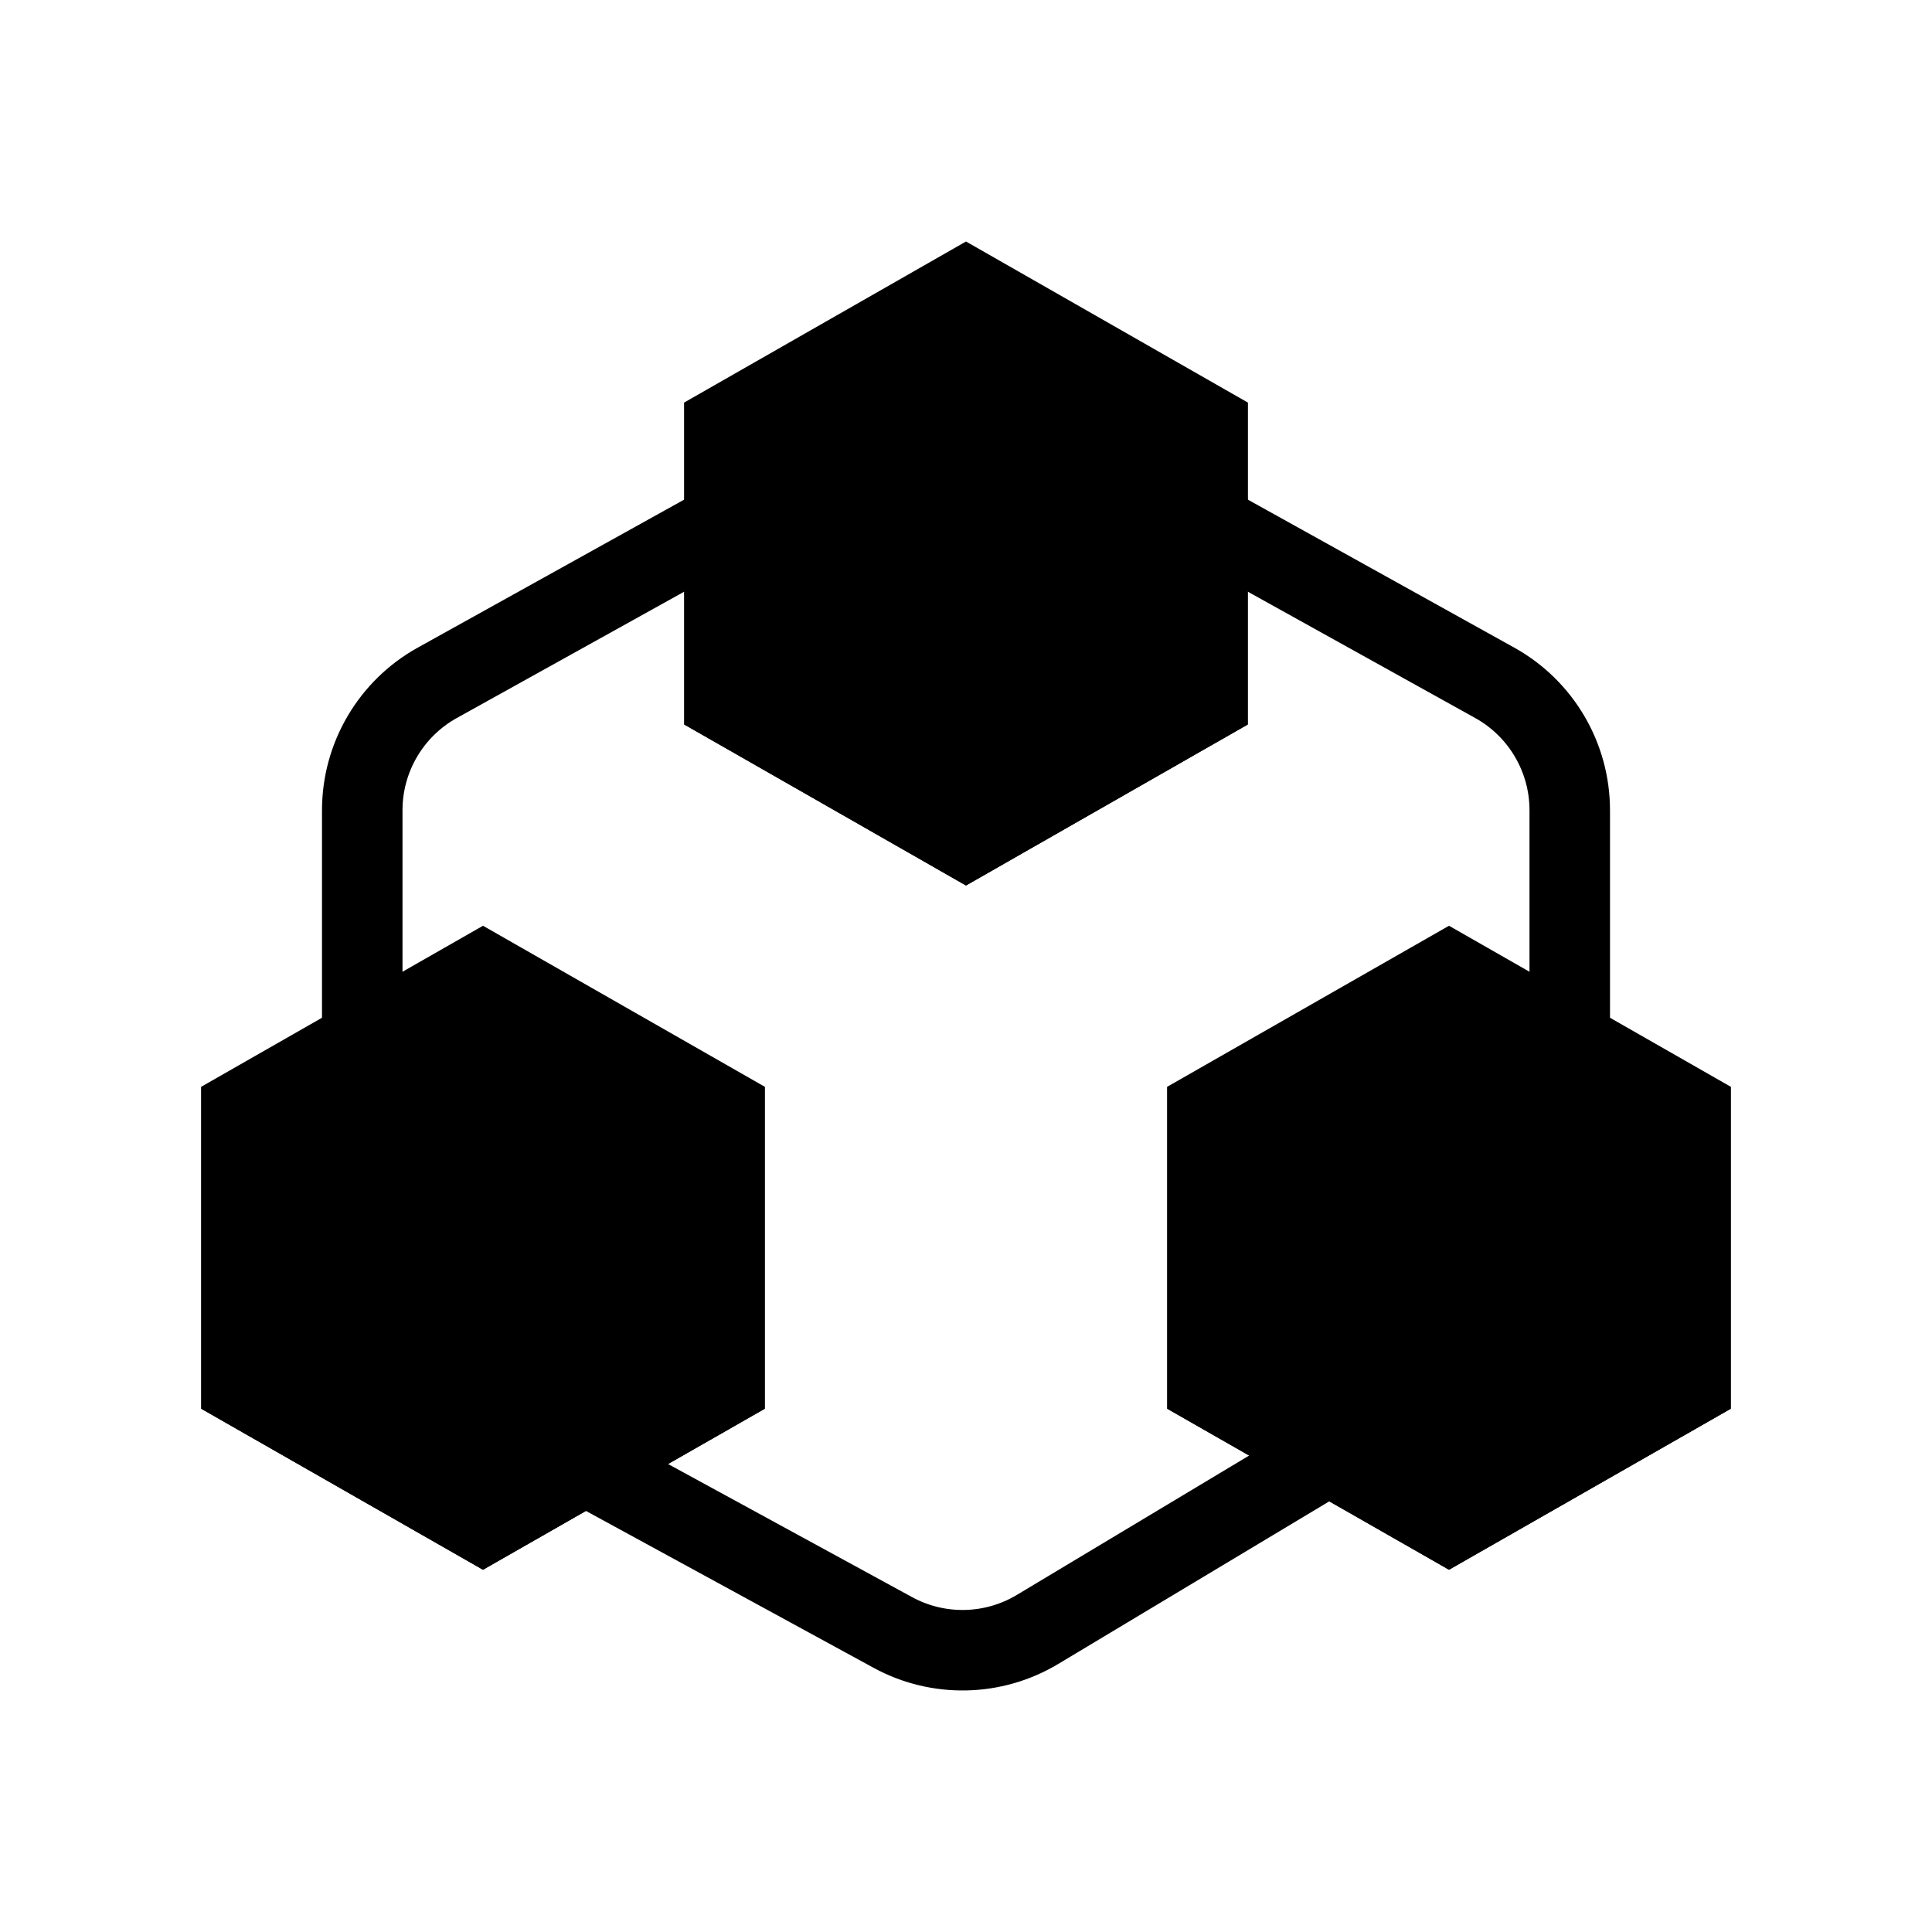 <?xml version="1.0" encoding="iso-8859-1"?>
<!-- Generator: Adobe Illustrator 19.1.1, SVG Export Plug-In . SVG Version: 6.00 Build 0)  -->
<svg version="1.1" id="Layer_1" xmlns="http://www.w3.org/2000/svg" xmlns:xlink="http://www.w3.org/1999/xlink" x="0px" y="0px"
	 viewBox="0 0 48 48" enable-background="new 0 0 48 48" xml:space="preserve">
<path fill="none" stroke="#000" stroke-width="2" stroke-miterlimit="10" d="M9,28v-7.869c0-1.315,0.713-2.527,1.863-3.166L18,13
	 M39,28v-7.869c0-1.315-0.713-2.527-1.863-3.166L30,13 M13,35.55l9.18,5.007c1.127,0.615,2.496,0.587,3.597-0.074L34,35.55"/>
<path fill="#000" d="M17,10l7-4l7,4v8l-7,4l-7-4V10z M29,35l7,4l7-4v-8l-7-4l-7,4V35z M5,35l7,4l7-4v-8l-7-4l-7,4V35z"/>
<path fill="#000" d="M17,10l7,4v8l-7-4V10z M5,35l7,4v-8l-7-4V35z M29,35l7,4v-8l-7-4V35z"/>
<path fill="#000" d="M24,14l7-4v8l-7,4V14z M36,39l7-4v-8l-7,4V39z M12,39l7-4v-8l-7,4V39z"/>
</svg>
